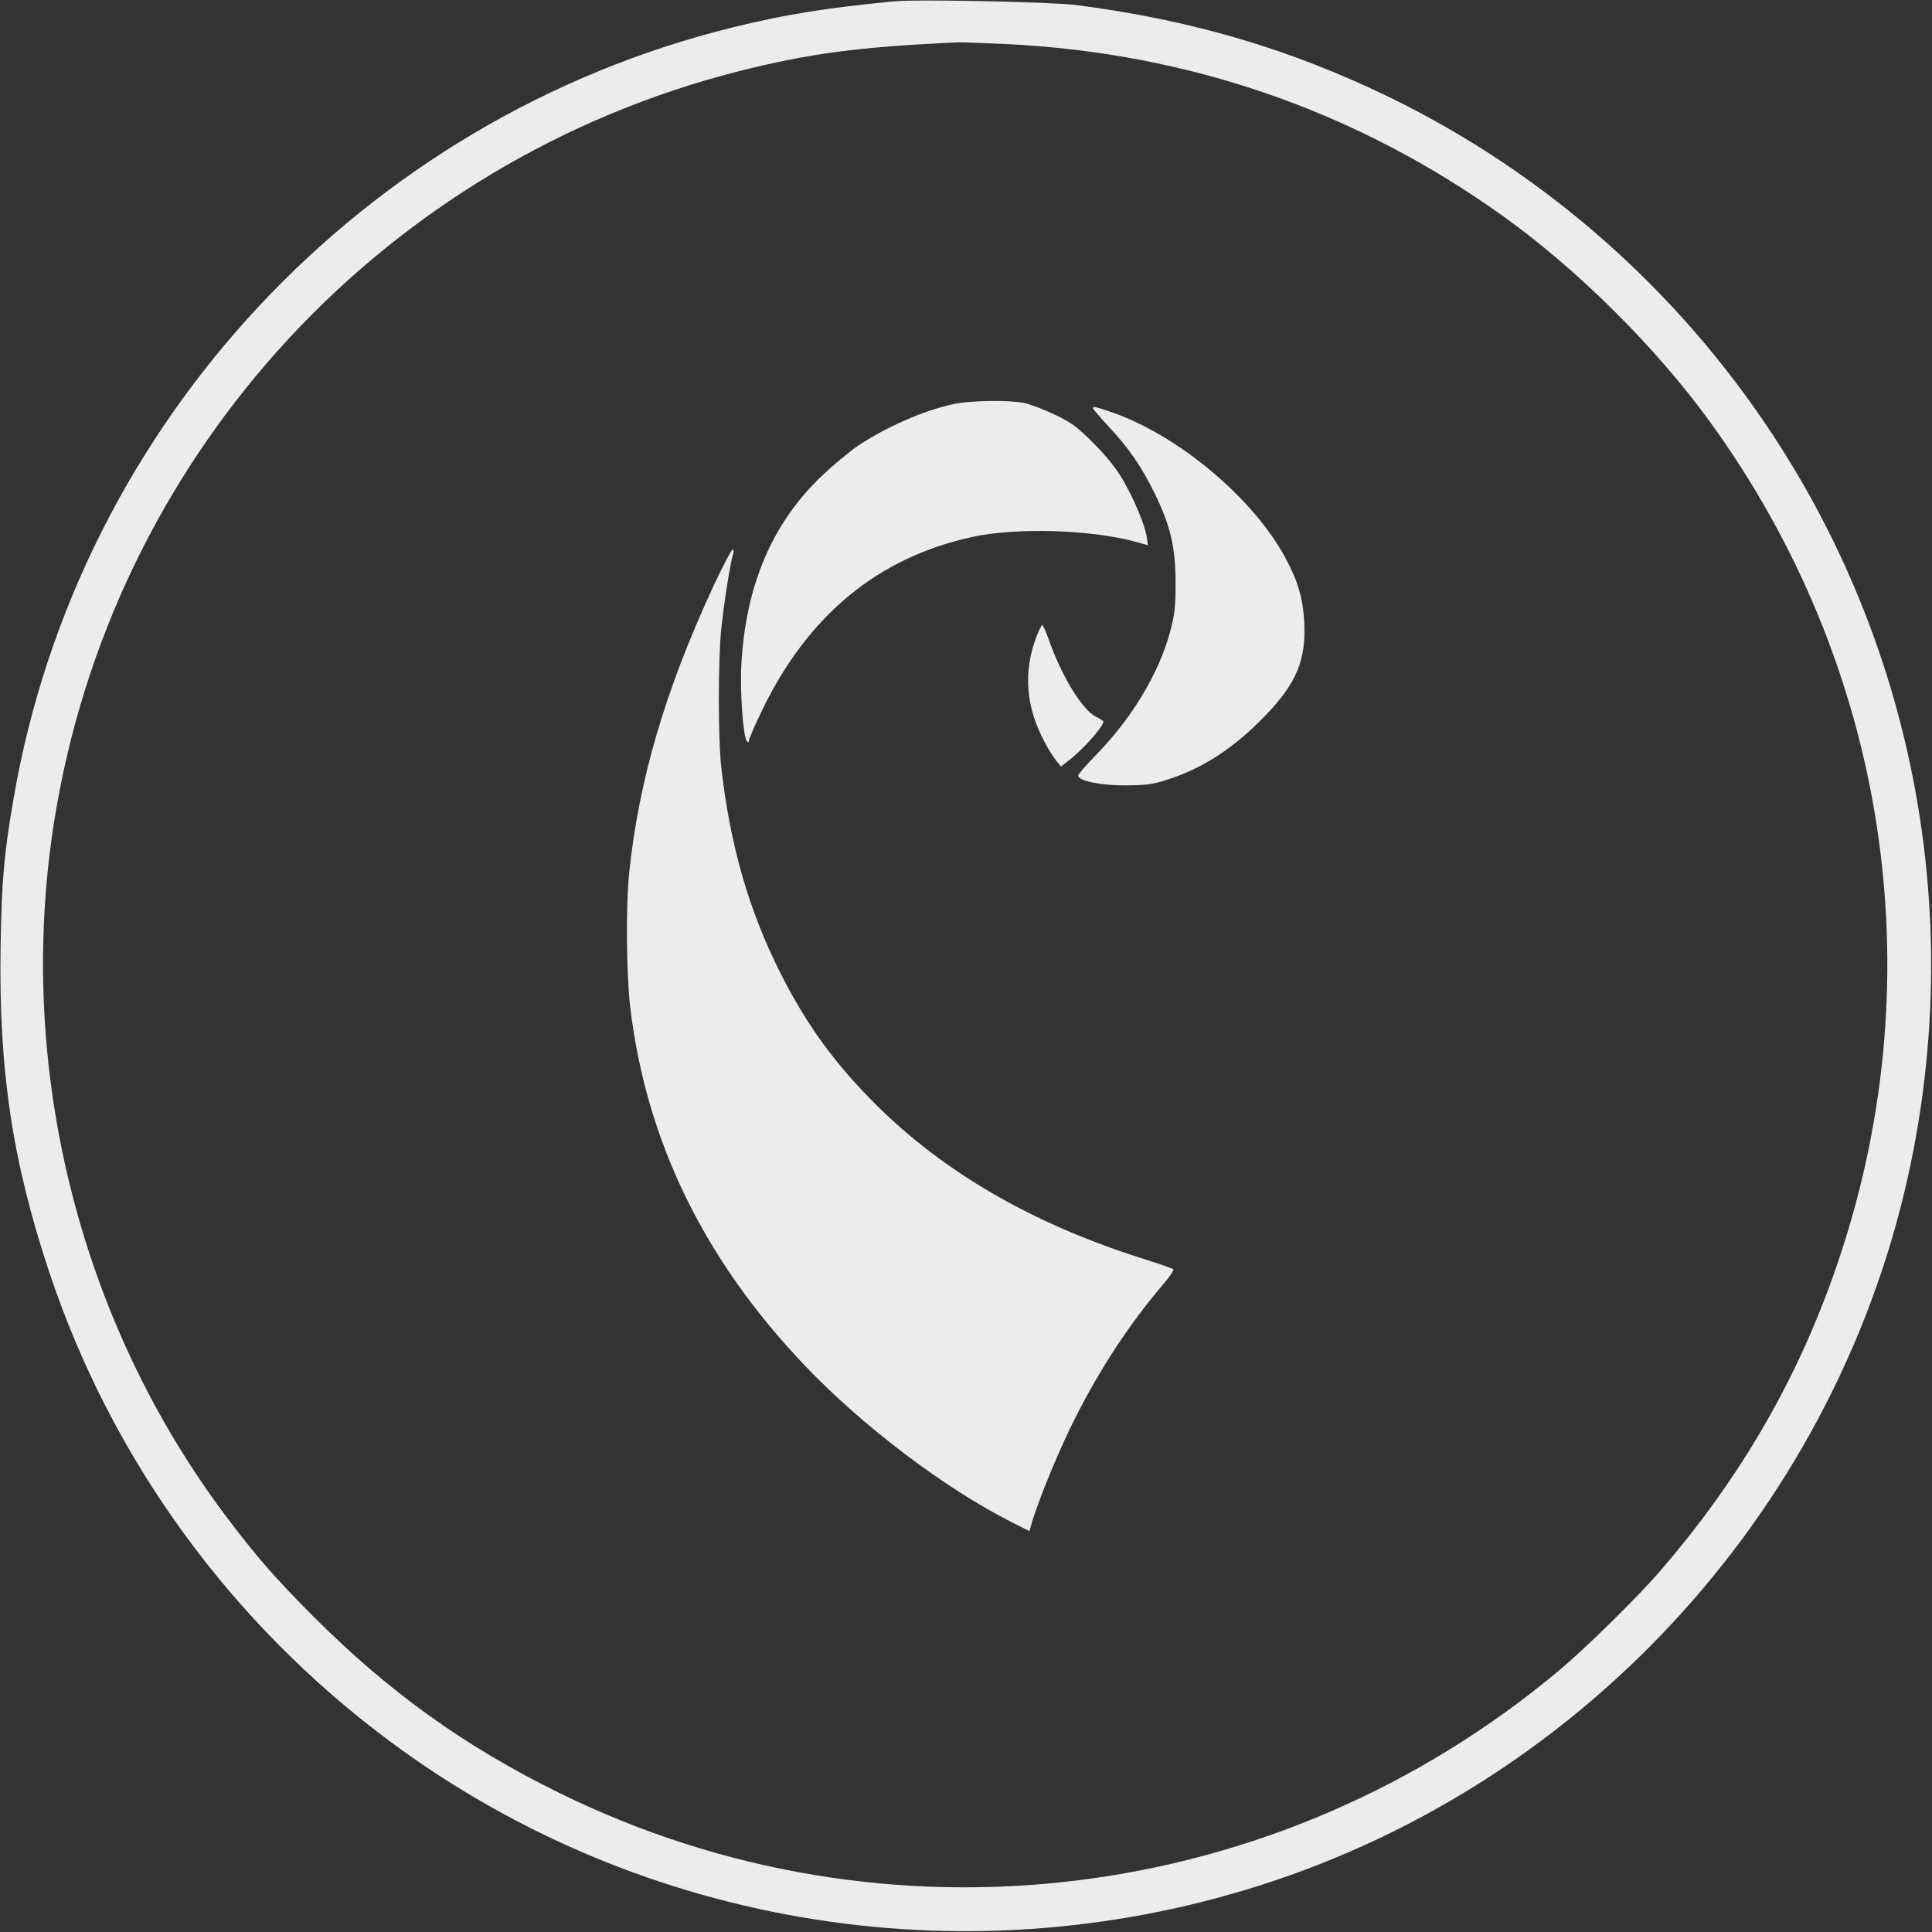 <svg width="93" height="93" viewBox="0 0 93 93" fill="none" xmlns="http://www.w3.org/2000/svg">
<rect x="0" y="0" width="93" height="93" fill="#333333" stroke="none"/>
<g clip-path="url(#clip0_2051_78)">
<path d="M43.067 0.061C39.734 0.384 37.735 0.707 35.291 1.313C17.489 5.695 3.787 20.357 0.666 38.371C0.202 41.037 0.081 42.34 0.03 45.51C-0.071 51.458 0.586 55.881 2.373 61.243C5.372 70.24 11.097 78.126 18.782 83.831C30.97 92.879 46.894 95.383 61.354 90.526C77.147 85.215 89.032 71.583 92.132 55.234C94.394 43.309 91.97 31.04 85.356 20.963C80.792 14.005 74.43 8.381 66.998 4.736C62.172 2.373 57.375 0.959 51.801 0.242C50.6 0.091 44.137 -0.04 43.067 0.061ZM48.439 2.121C57.234 2.545 65.312 5.352 72.391 10.431C75.985 13.016 79.711 16.722 82.306 20.296C90.809 32.01 93.111 46.833 88.557 60.505C86.679 66.15 83.872 71.048 79.863 75.682C78.803 76.904 76.319 79.348 75.076 80.388C61.515 91.758 42.683 94.07 26.9 86.295C22.366 84.064 18.721 81.448 15.086 77.813C13.278 75.995 12.4 74.996 11.007 73.158C3.655 63.474 0.606 50.822 2.736 38.775C5.766 21.589 18.59 7.765 35.504 3.443C38.937 2.575 41.34 2.252 46.096 2.04C46.268 2.03 47.318 2.07 48.439 2.121Z" fill="#ECECEC"/>
<path d="M45.914 19.448C44.45 19.761 42.683 20.539 41.269 21.478C40.876 21.75 40.098 22.397 39.553 22.912C37.15 25.214 35.887 28.203 35.685 32.03C35.615 33.322 35.776 35.514 35.958 35.685C36.019 35.746 36.049 35.736 36.049 35.655C36.049 35.584 36.322 34.948 36.655 34.251C38.876 29.627 42.249 26.83 46.833 25.84C48.923 25.396 52.346 25.487 54.518 26.042L55.255 26.244L55.204 25.87C55.133 25.325 54.588 24.012 54.043 23.083C53.74 22.558 53.245 21.942 52.65 21.346C51.852 20.549 51.589 20.347 50.781 19.963C50.256 19.711 49.59 19.458 49.297 19.398C48.55 19.246 46.742 19.276 45.914 19.448Z" fill="#ECECEC"/>
<path d="M52.609 19.65C52.609 19.68 52.932 20.064 53.326 20.488C54.326 21.549 54.962 22.477 55.598 23.78C56.355 25.345 56.588 26.355 56.588 28.072C56.588 29.233 56.547 29.586 56.315 30.445C55.77 32.454 54.437 34.645 52.7 36.402C52.266 36.846 51.902 37.271 51.902 37.331C51.902 37.594 53.013 37.816 54.225 37.806C55.204 37.796 55.527 37.755 56.244 37.513C57.951 36.958 59.435 35.978 60.93 34.423C62.424 32.868 62.889 31.737 62.778 29.889C62.717 28.789 62.464 27.95 61.889 26.88C60.344 23.982 56.688 20.922 53.477 19.832C52.74 19.579 52.609 19.549 52.609 19.65Z" fill="#ECECEC"/>
<path d="M34.342 28.213C32.02 33.221 30.737 37.594 30.283 42.057C30.121 43.663 30.152 46.874 30.334 48.449C31.091 54.901 33.878 60.627 38.735 65.726C41.522 68.654 45.5 71.663 48.731 73.289L49.55 73.703L49.721 73.128C50.095 71.946 51.034 69.674 51.761 68.251C52.962 65.867 54.386 63.706 55.962 61.859C56.295 61.475 56.527 61.132 56.477 61.091C56.436 61.061 55.719 60.809 54.881 60.546C49.691 58.89 45.47 56.446 42.208 53.215C40.219 51.246 38.826 49.337 37.584 46.874C36.049 43.844 35.14 40.674 34.716 36.907C34.564 35.483 34.564 31.687 34.726 30.202C34.857 28.98 35.18 26.921 35.302 26.628C35.332 26.537 35.322 26.456 35.261 26.456C35.211 26.456 34.797 27.244 34.342 28.213Z" fill="#ECECEC"/>
<path d="M49.883 30.667C49.246 32.363 49.378 34.029 50.287 35.726C50.448 36.039 50.701 36.433 50.832 36.604L51.074 36.897L51.438 36.614C52.104 36.109 53.114 34.978 53.114 34.736C53.114 34.706 52.952 34.595 52.761 34.504C52.104 34.191 51.084 32.515 50.478 30.768C50.347 30.394 50.206 30.091 50.165 30.091C50.135 30.091 50.004 30.354 49.883 30.667Z" fill="#ECECEC"/>
</g>
<defs>
<clipPath id="clip0_2051_78">
<rect width="93" height="93" fill="white"/>
</clipPath>
</defs>
</svg>
